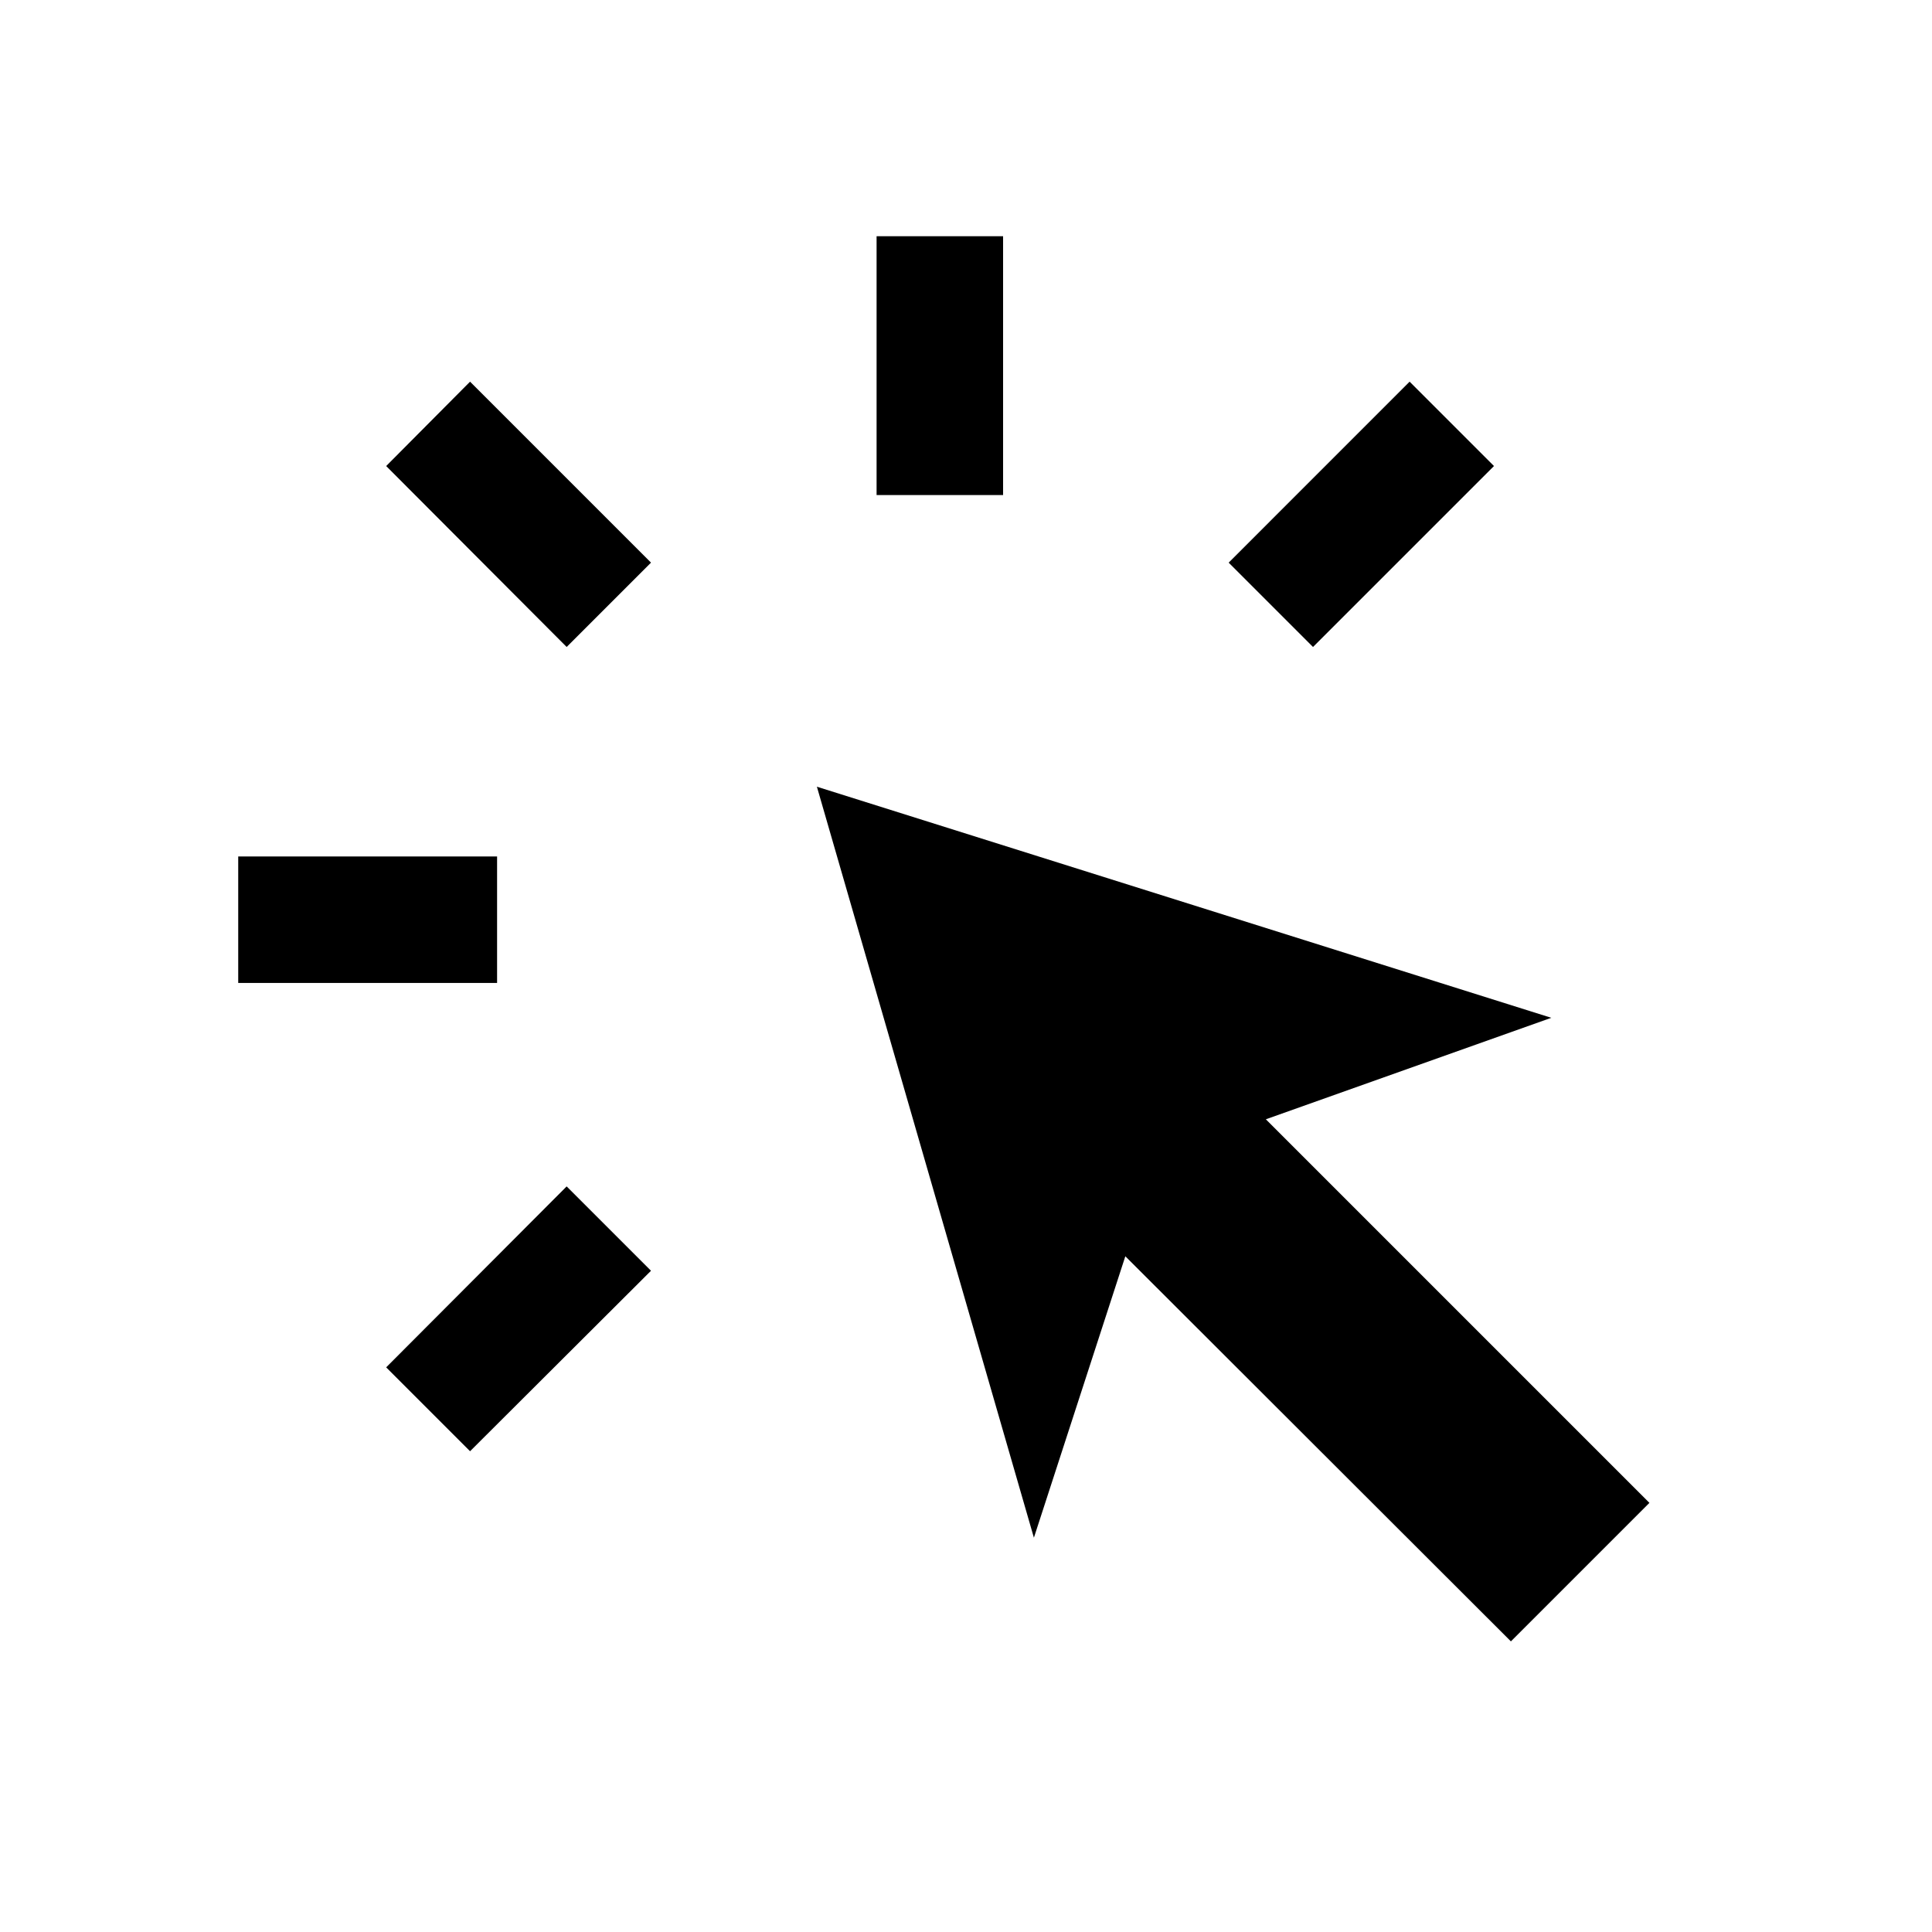 <svg xmlns="http://www.w3.org/2000/svg" width="48" height="48" viewBox="0 -960 960 960"><path d="M118.37-471.57v-62.86H247v62.86H118.37Zm115.2 232.68-41.68-41.68 89.68-89.91 41.91 41.91-89.91 89.68Zm48-399.63-89.68-89.91 41.68-41.92 89.91 89.92-41.91 41.91Zm469.19 494.11L559.17-335.76l-45.43 139.83-107.83-373.16 364.92 114.83L629-403.83l190.59 190.59-68.83 68.83ZM435.57-714v-128.63h62.86V-714h-62.86Zm216.86 75.48-41.91-41.91 89.91-89.92 41.92 41.92-89.92 89.91Z"/></svg>
